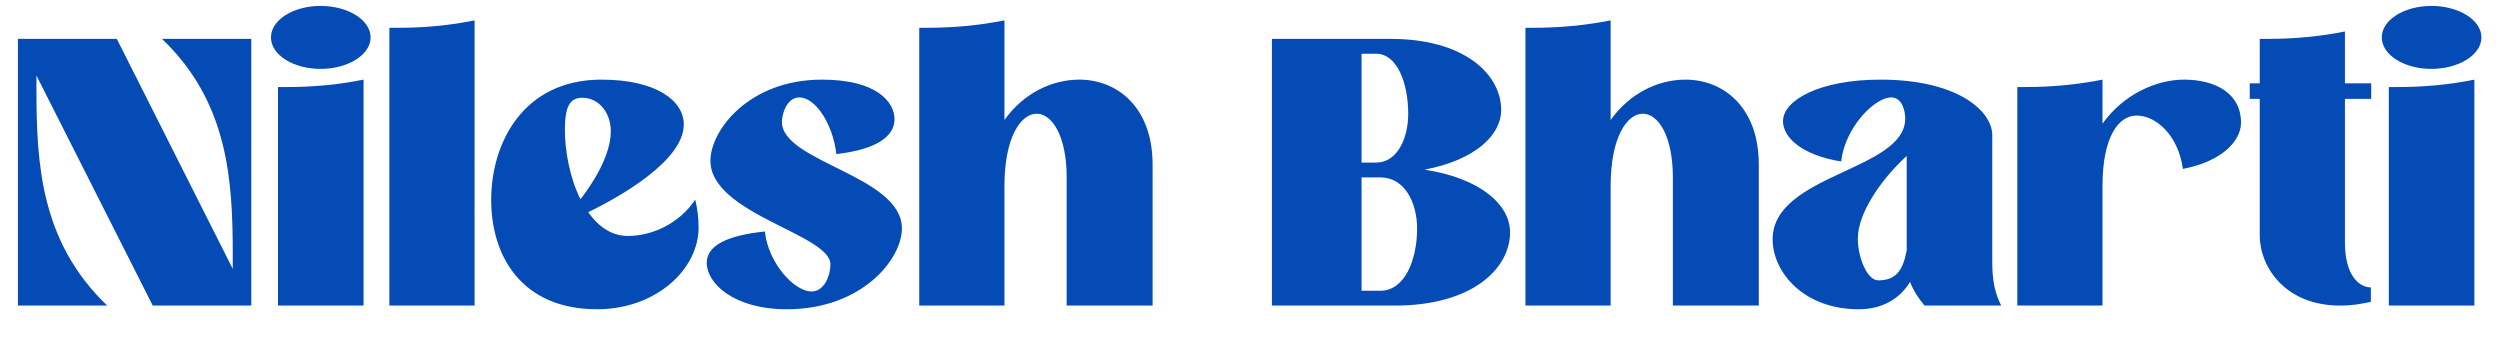 <svg width="270" height="37" viewBox="0 0 270 37" fill="none" xmlns="http://www.w3.org/2000/svg">
<path d="M3.937 8.16V9.68C3.937 17.76 4.417 26.16 11.577 33H1.937V4.2H12.617L25.137 29.04V27.52C25.137 19.44 24.657 11.04 17.497 4.2H27.137V33H16.497L3.937 8.16ZM30.024 9.4H31.024C33.984 9.4 36.704 9.12 39.264 8.6V33H30.024V9.4ZM29.264 4.04C29.264 2.16 31.664 0.64 34.624 0.64C37.584 0.64 40.024 2.16 40.024 4.04C40.024 5.92 37.584 7.44 34.624 7.44C31.664 7.44 29.264 5.92 29.264 4.04ZM42.053 3H43.053C46.013 3 48.693 2.72 51.253 2.2V33H42.053V3ZM75.088 21.56C75.328 22.56 75.448 23.56 75.448 24.56C75.448 29.16 70.768 33.4 64.488 33.4C56.328 33.4 53.048 27.64 53.048 21.6C53.048 15.4 56.528 8.6 64.968 8.6C70.888 8.6 73.848 10.88 73.848 13.44C73.848 17.36 66.968 21.24 63.528 22.92C64.608 24.44 66.008 25.48 67.808 25.48C70.528 25.48 73.408 24.08 75.088 21.56ZM62.688 21.52C64.008 19.84 65.968 16.76 65.968 14.2C65.968 12.12 64.648 10.56 62.888 10.56C61.528 10.56 61.008 11.52 61.008 14.04C61.008 16.28 61.528 19.2 62.688 21.52ZM76.727 17.36C76.727 14.08 80.887 8.6 88.767 8.6C94.727 8.6 96.607 11.04 96.607 12.88C96.607 14.8 94.527 16.16 90.327 16.64C89.967 13.44 88.087 10.52 86.327 10.52C84.967 10.52 84.447 12.32 84.447 13.16C84.447 17.52 97.407 18.96 97.407 24.68C97.407 27.96 93.127 33.4 84.967 33.4C79.207 33.4 76.327 30.56 76.327 28.4C76.327 26.56 78.407 25.44 82.607 25C82.967 28.4 85.767 31.48 87.647 31.48C89.047 31.48 89.687 29.72 89.687 28.56C89.687 25.28 76.727 23.12 76.727 17.36ZM99.28 3H100.12C103.12 3 105.88 2.72 108.48 2.2V12.96C110.56 10.04 113.64 8.6 116.56 8.6C120.68 8.6 124.48 11.6 124.48 17.76V33H115.2V19.16C115.2 14.64 113.6 12.28 111.96 12.28C110.24 12.28 108.48 14.84 108.48 20.08V33H99.28V3ZM147.047 17.56H148.607C150.927 17.56 152.087 14.92 152.087 12.28C152.087 9.04 150.927 5.8 148.607 5.8H147.047V17.56ZM137.367 4.2H150.207C158.167 4.2 162.127 8.04 162.127 11.88C162.127 14.56 159.367 17.28 153.847 18.32C160.047 19.28 163.087 22.2 163.087 25.08C163.087 29.04 158.967 33 150.687 33H137.367V4.2ZM147.047 19.16V31.4H149.087C151.727 31.4 153.047 28.04 153.047 24.68C153.047 21.92 151.727 19.16 149.087 19.16H147.047ZM164.749 3H165.589C168.589 3 171.349 2.72 173.949 2.2V12.96C176.029 10.04 179.109 8.6 182.029 8.6C186.149 8.6 189.949 11.6 189.949 17.76V33H180.669V19.16C180.669 14.64 179.069 12.28 177.429 12.28C175.709 12.28 173.949 14.84 173.949 20.08V33H164.749V3ZM215.165 14.6V28.2C215.165 30.4 215.445 31.6 216.125 33H207.845C207.245 32.28 206.645 31.4 206.285 30.44C205.205 32.24 203.325 33.4 200.725 33.4C194.845 33.4 191.445 29.44 191.445 25.84C191.445 18.8 205.765 18.44 205.765 12.8C205.765 12 205.445 10.52 204.245 10.52C202.445 10.52 199.245 13.8 198.845 17.44C194.645 16.76 192.565 14.88 192.565 13.08C192.565 10.84 196.485 8.6 203.085 8.6C211.445 8.6 215.165 12 215.165 14.6ZM205.925 27.04V16.84C203.125 19.4 200.645 23.04 200.645 25.76C200.645 27.88 201.685 30.28 202.845 30.28C204.845 30.28 205.525 29.12 205.925 27.04ZM217.871 9.4H218.711C221.711 9.4 224.471 9.12 227.071 8.6V13.36C229.351 10.16 232.911 8.6 235.871 8.6C239.311 8.6 242.031 10.12 242.031 13.24C242.031 15.24 239.951 17.44 235.751 18.24C235.271 14.68 232.911 12.48 230.751 12.48C228.831 12.48 227.071 14.72 227.071 20.08V33H217.871V9.4ZM244.052 9V4.2H244.892C247.892 4.2 250.652 3.92 253.252 3.4V9H256.092V10.68H253.252V26.2C253.252 29.72 254.772 31.04 256.052 31.04V32.6C254.852 32.84 254.132 33 252.692 33C246.892 33 244.052 28.92 244.052 25.4V10.68H242.972V9H244.052ZM257.993 9.4H258.993C261.953 9.4 264.673 9.12 267.233 8.6V33H257.993V9.4ZM257.233 4.04C257.233 2.16 259.633 0.64 262.593 0.64C265.553 0.64 267.993 2.16 267.993 4.04C267.993 5.92 265.553 7.44 262.593 7.44C259.633 7.44 257.233 5.92 257.233 4.04Z" fill="#044BB5"/>
</svg>
